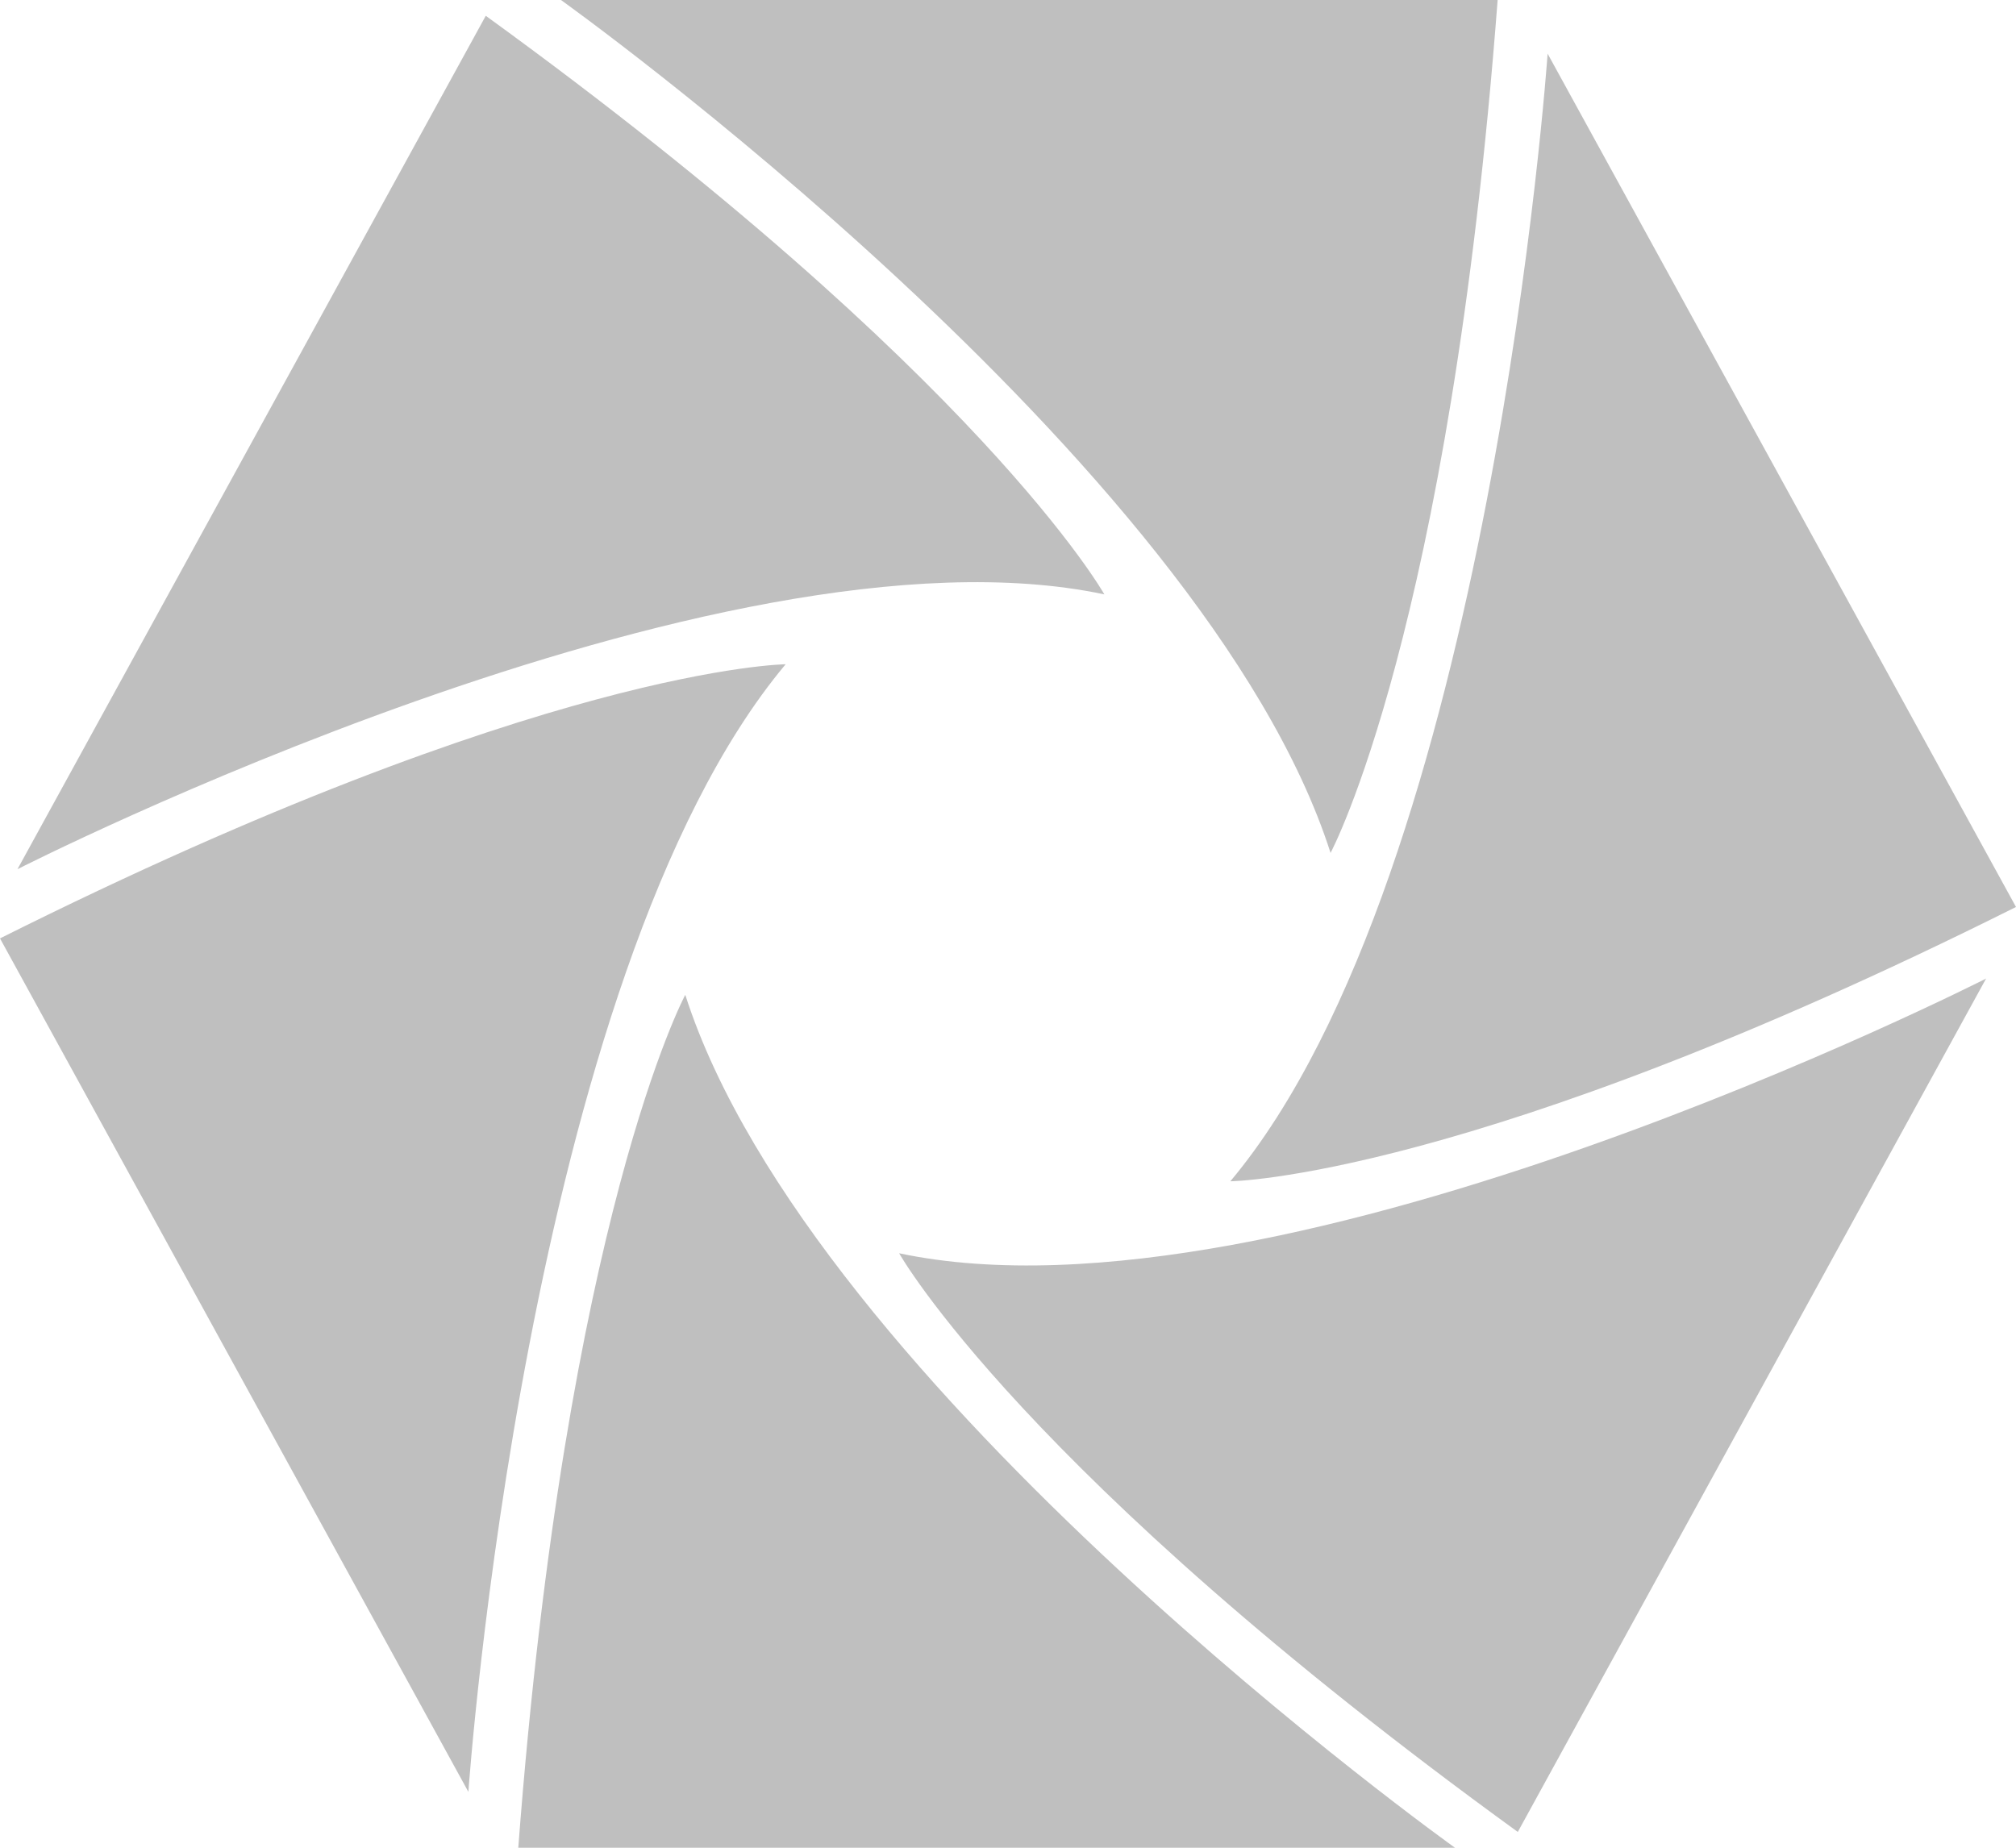 <svg width="24" height="22" viewBox="0 0 24 22" fill="none" xmlns="http://www.w3.org/2000/svg">
<path d="M17.829 0C17.258 7.516 15.84 10.155 15.84 10.155C14.342 5.476 6.678 0 6.678 0H17.829ZM18.424 0.639C18.424 0.639 17.749 10.36 14.647 14.065C14.647 14.065 17.528 14.037 24 10.799L18.424 0.639ZM23.644 11.651C23.644 11.651 15.305 15.897 10.704 14.922C10.704 14.922 12.167 17.533 18.069 21.812L23.644 11.651ZM17.321 22C17.321 22 9.657 16.524 8.158 11.845C8.158 11.845 6.741 14.483 6.17 22H17.321ZM5.576 21.335C5.576 21.335 6.251 11.613 9.353 7.909C9.353 7.909 6.472 7.936 0 11.173L5.576 21.335ZM0.208 10.349C0.208 10.349 8.547 6.102 13.147 7.077C13.147 7.077 11.684 4.467 5.783 0.188L0.208 10.349Z" fill="#BFBFBF"/>
</svg>
